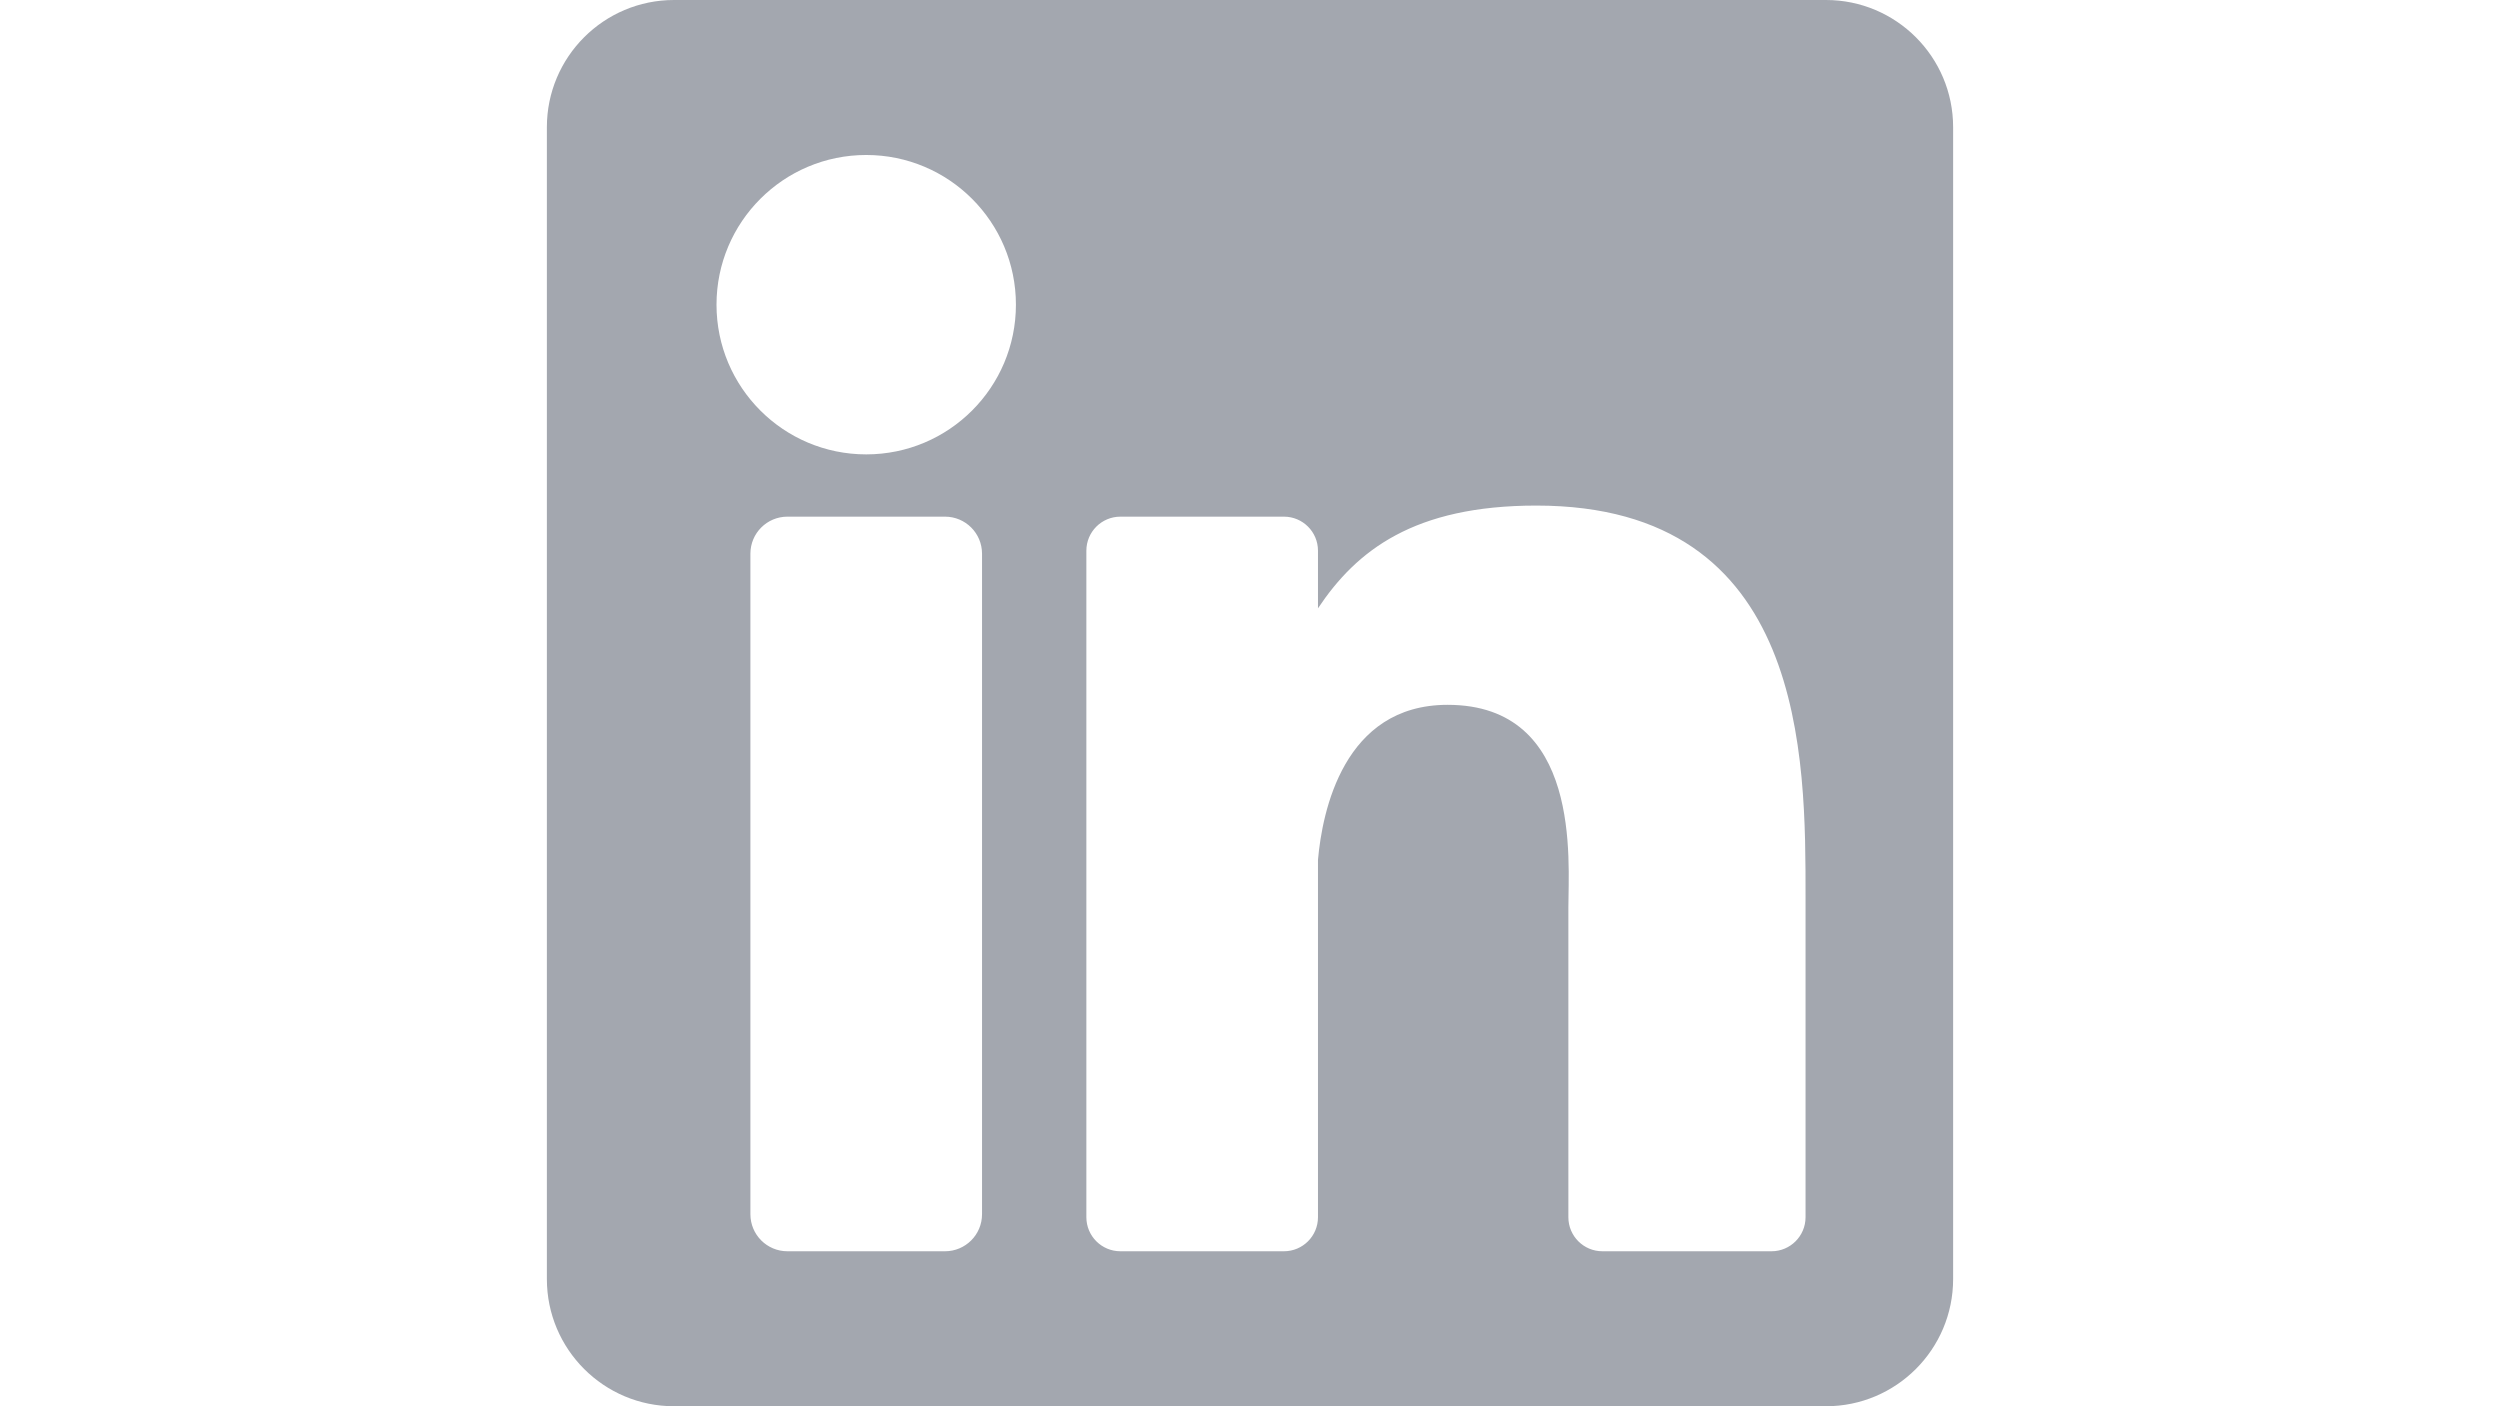 <?xml version="1.0" encoding="utf-8"?>
<!-- Generator: Adobe Illustrator 16.0.0, SVG Export Plug-In . SVG Version: 6.00 Build 0)  -->
<!DOCTYPE svg PUBLIC "-//W3C//DTD SVG 1.1//EN" "http://www.w3.org/Graphics/SVG/1.1/DTD/svg11.dtd">
<svg version="1.1" id="Layer_1" xmlns="http://www.w3.org/2000/svg" xmlns:xlink="http://www.w3.org/1999/xlink" x="0px" y="0px"
	 width="1920px" height="1080px" viewBox="0 0 1920 1080" enable-background="new 0 0 1920 1080" xml:space="preserve">
<g id="XMLID_1_">
	<g>
		<path fill="#A3A7AF" d="M1500,97.69V982.3c0,53.96-43.74,97.7-97.7,97.7H517.7c-53.96,0-97.7-43.74-97.7-97.7V97.69
			C420,43.74,463.74,0,517.7,0h884.609C1456.26,0,1500,43.74,1500,97.69z M1386.66,934.83V689.3
			c0-106.74,1.189-301.02-206.76-301.02c-93.91,0-138.011,34.38-167.69,78.91v-44.26c0-14.43-11.7-26.14-26.14-26.14h-125.6
			c-14.44,0-26.14,11.71-26.14,26.14v511.9c0,14.439,11.7,26.14,26.14,26.14h125.6c14.439,0,26.14-11.7,26.14-26.14V660.37
			c3.26-36.88,19.49-119.061,99.53-119.061c103.18,0,92.77,120.061,92.77,155.561v237.96c0,14.439,11.7,26.14,26.141,26.14h129.869
			C1374.95,960.97,1386.66,949.27,1386.66,934.83z M754.2,932.54V425.22c0-15.7-12.73-28.43-28.43-28.43H604.75
			c-15.71,0-28.44,12.73-28.44,28.43v507.32c0,15.71,12.73,28.43,28.44,28.43h121.02C741.47,960.97,754.2,948.25,754.2,932.54z
			 M665.26,348.97c63.5,0,114.97-51.48,114.97-114.97c0-63.5-51.48-114.97-114.97-114.97c-63.5,0-114.98,51.47-114.98,114.97
			C550.28,297.49,601.76,348.97,665.26,348.97z"/>
	</g>
	<g>
	</g>
</g>
</svg>
